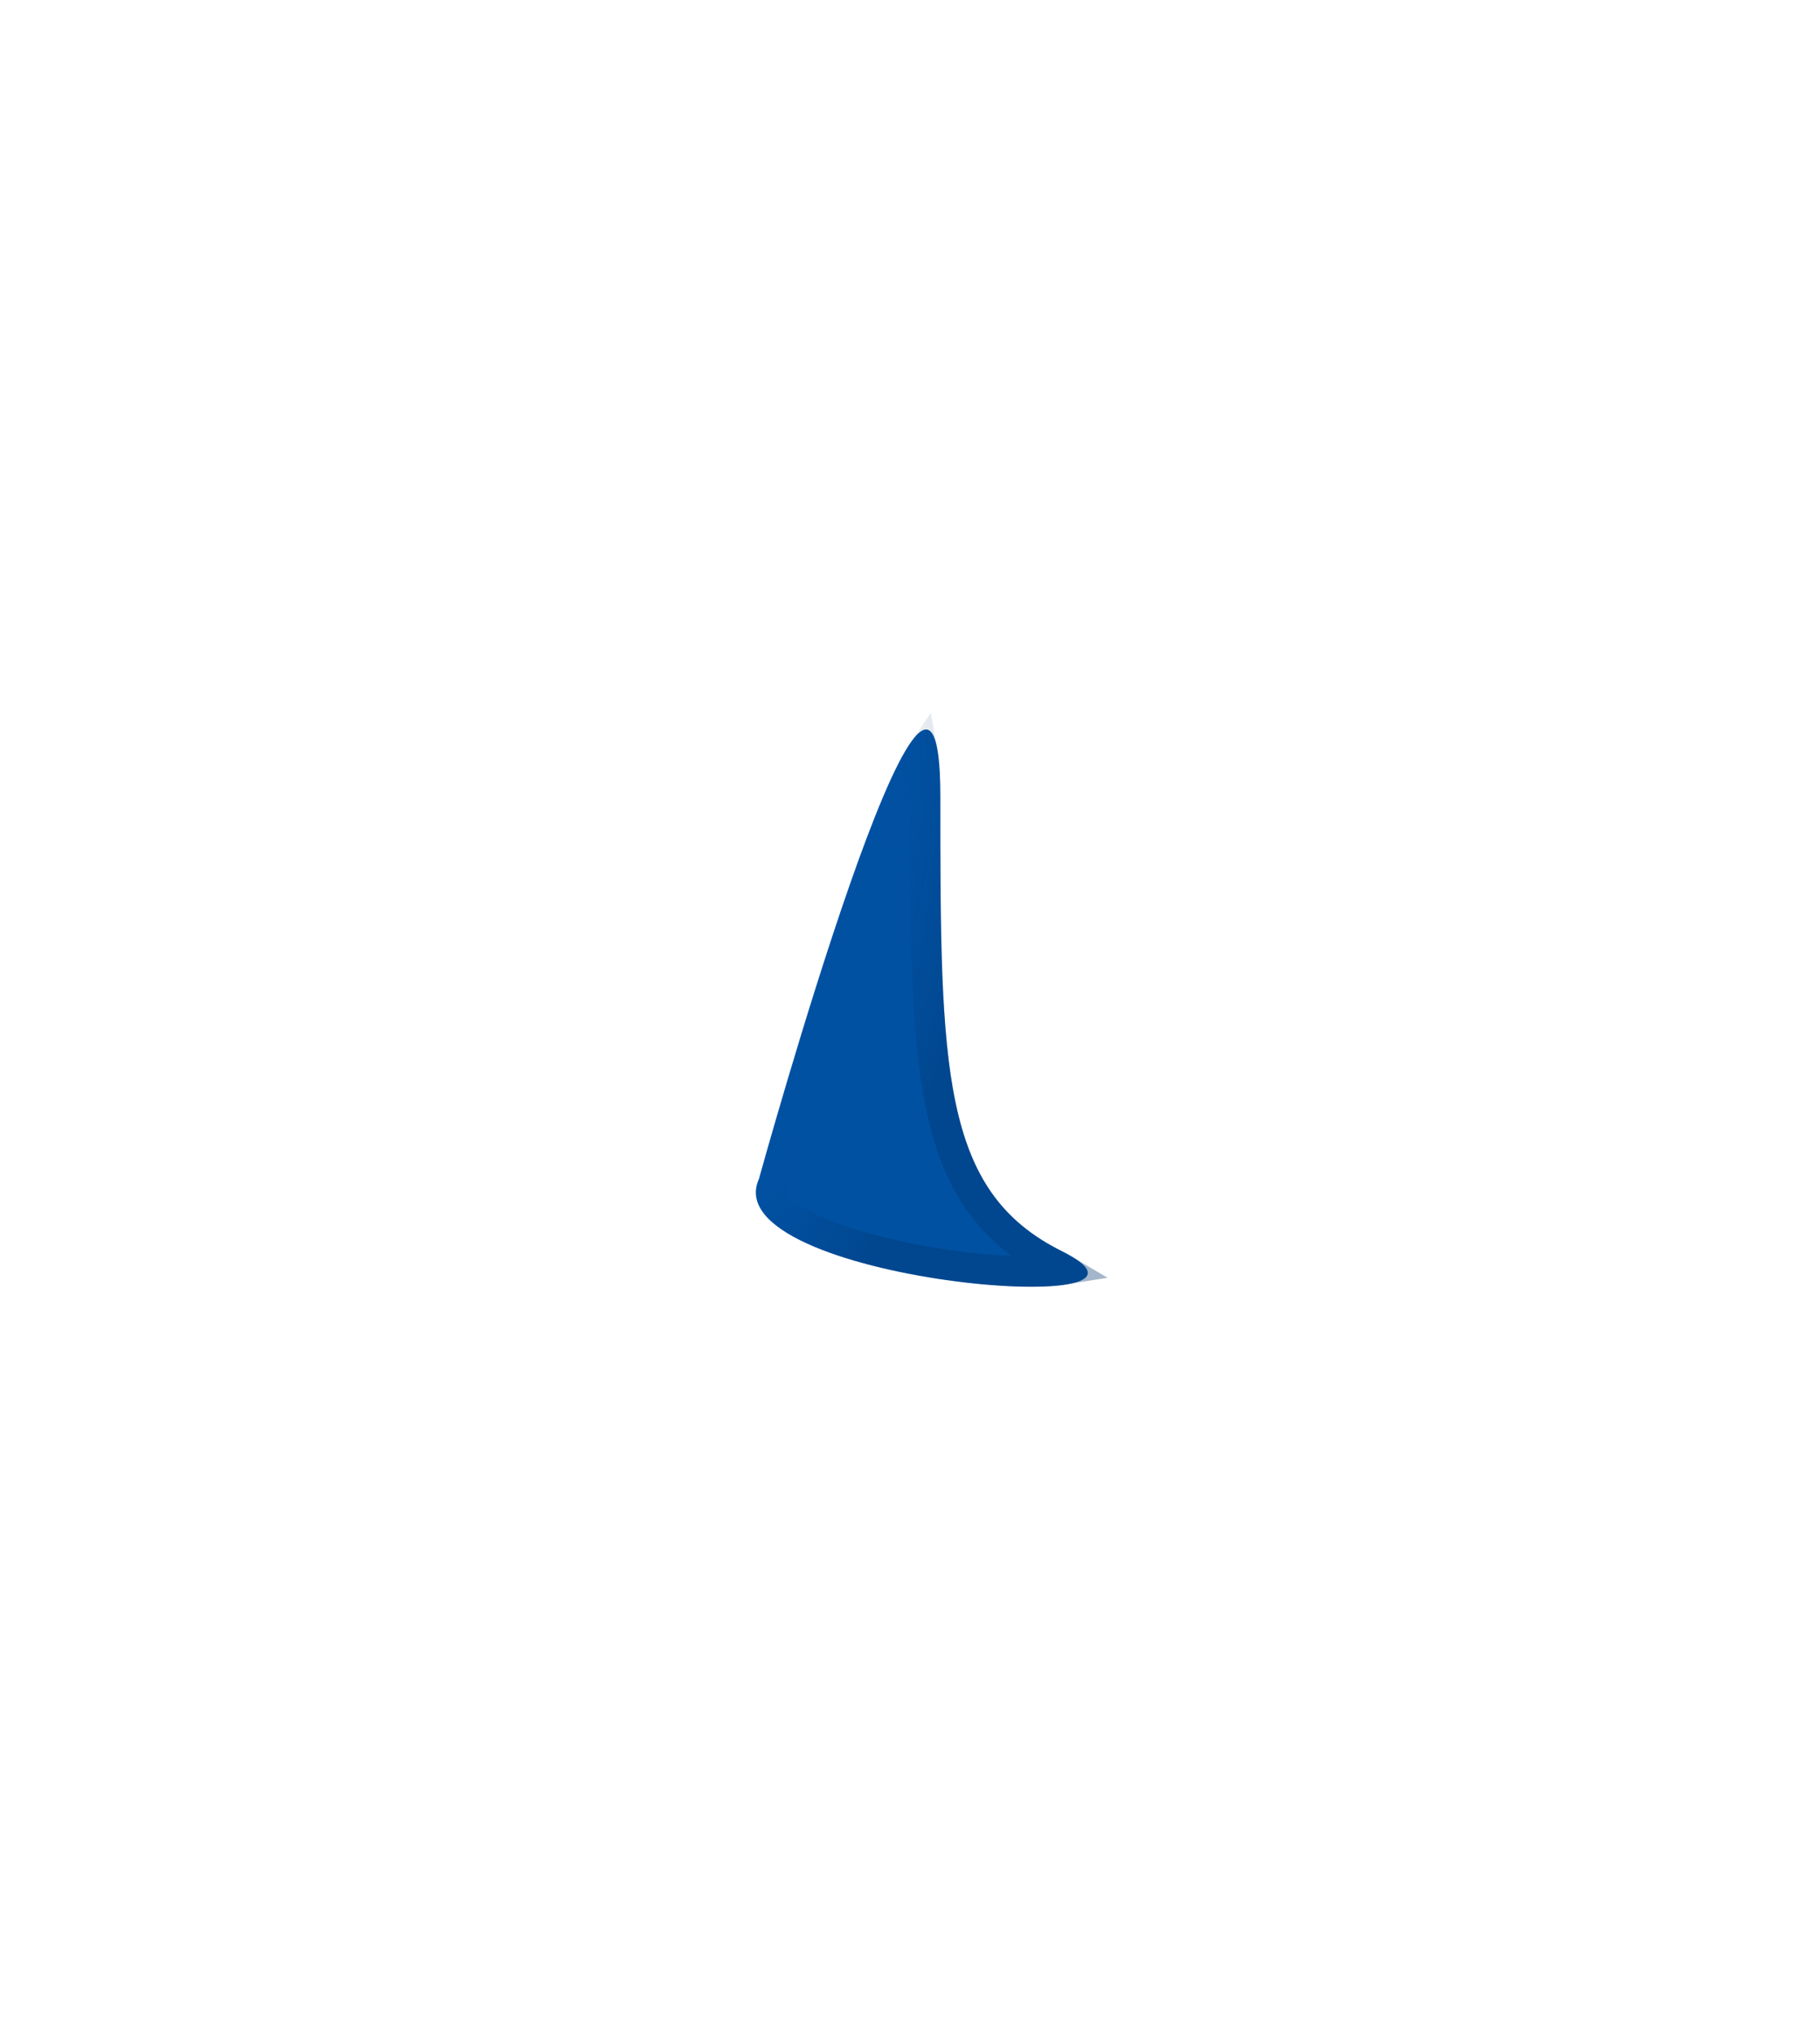 <svg width="60" height="67" viewBox="0 0 60 67" fill="none" xmlns="http://www.w3.org/2000/svg">
<g filter="url(#filter0_d_128_111)">
<path d="M25.019 34.861C23.501 38.236 39.709 39.577 35.001 37.236C31.019 35.256 31 31.236 31 22.236C31 13.236 25.019 34.861 25.019 34.861Z" fill="#0151A3"/>
<path d="M30.438 20.959C30.477 21.265 30.5 21.684 30.5 22.235C30.5 26.712 30.503 30.03 31.019 32.472C31.279 33.704 31.675 34.742 32.287 35.61C32.903 36.483 33.719 37.157 34.778 37.684C34.894 37.741 34.99 37.794 35.071 37.842C34.305 37.966 32.864 37.922 31.276 37.696C29.661 37.467 27.978 37.065 26.809 36.53C26.218 36.26 25.809 35.979 25.593 35.713C25.489 35.585 25.441 35.475 25.425 35.383C25.41 35.295 25.417 35.194 25.475 35.066L25.49 35.031L25.501 34.994V34.993C25.501 34.992 25.502 34.991 25.502 34.99C25.503 34.988 25.504 34.984 25.505 34.979C25.508 34.969 25.512 34.954 25.518 34.934C25.529 34.893 25.546 34.833 25.567 34.756C25.611 34.6 25.675 34.373 25.757 34.087C25.92 33.515 26.153 32.707 26.433 31.766C26.992 29.882 27.738 27.468 28.481 25.338C28.853 24.273 29.224 23.284 29.568 22.471C29.89 21.71 30.177 21.134 30.41 20.791C30.419 20.841 30.429 20.896 30.438 20.959Z" stroke="url(#paint0_radial_128_111)" stroke-opacity="0.36"/>
</g>
<defs>
<filter id="filter0_d_128_111" x="0.918" y="0.044" width="58.944" height="66.368" filterUnits="userSpaceOnUse" color-interpolation-filters="sRGB">
<feFlood flood-opacity="0" result="BackgroundImageFix"/>
<feColorMatrix in="SourceAlpha" type="matrix" values="0 0 0 0 0 0 0 0 0 0 0 0 0 0 0 0 0 0 127 0" result="hardAlpha"/>
<feOffset dy="4"/>
<feGaussianBlur stdDeviation="12"/>
<feComposite in2="hardAlpha" operator="out"/>
<feColorMatrix type="matrix" values="0 0 0 0 0.157 0 0 0 0 0.655 0 0 0 0 0.91 0 0 0 0.24 0"/>
<feBlend mode="normal" in2="BackgroundImageFix" result="effect1_dropShadow_128_111"/>
<feBlend mode="normal" in="SourceGraphic" in2="effect1_dropShadow_128_111" result="shape"/>
</filter>
<radialGradient id="paint0_radial_128_111" cx="0" cy="0" r="1" gradientUnits="userSpaceOnUse" gradientTransform="translate(26.5 28.236) rotate(17.526) scale(9.962 36.157)">
<stop offset="0.188" stop-color="#00356C" stop-opacity="0"/>
<stop offset="0.534" stop-color="#00356C"/>
</radialGradient>
</defs>
</svg>
